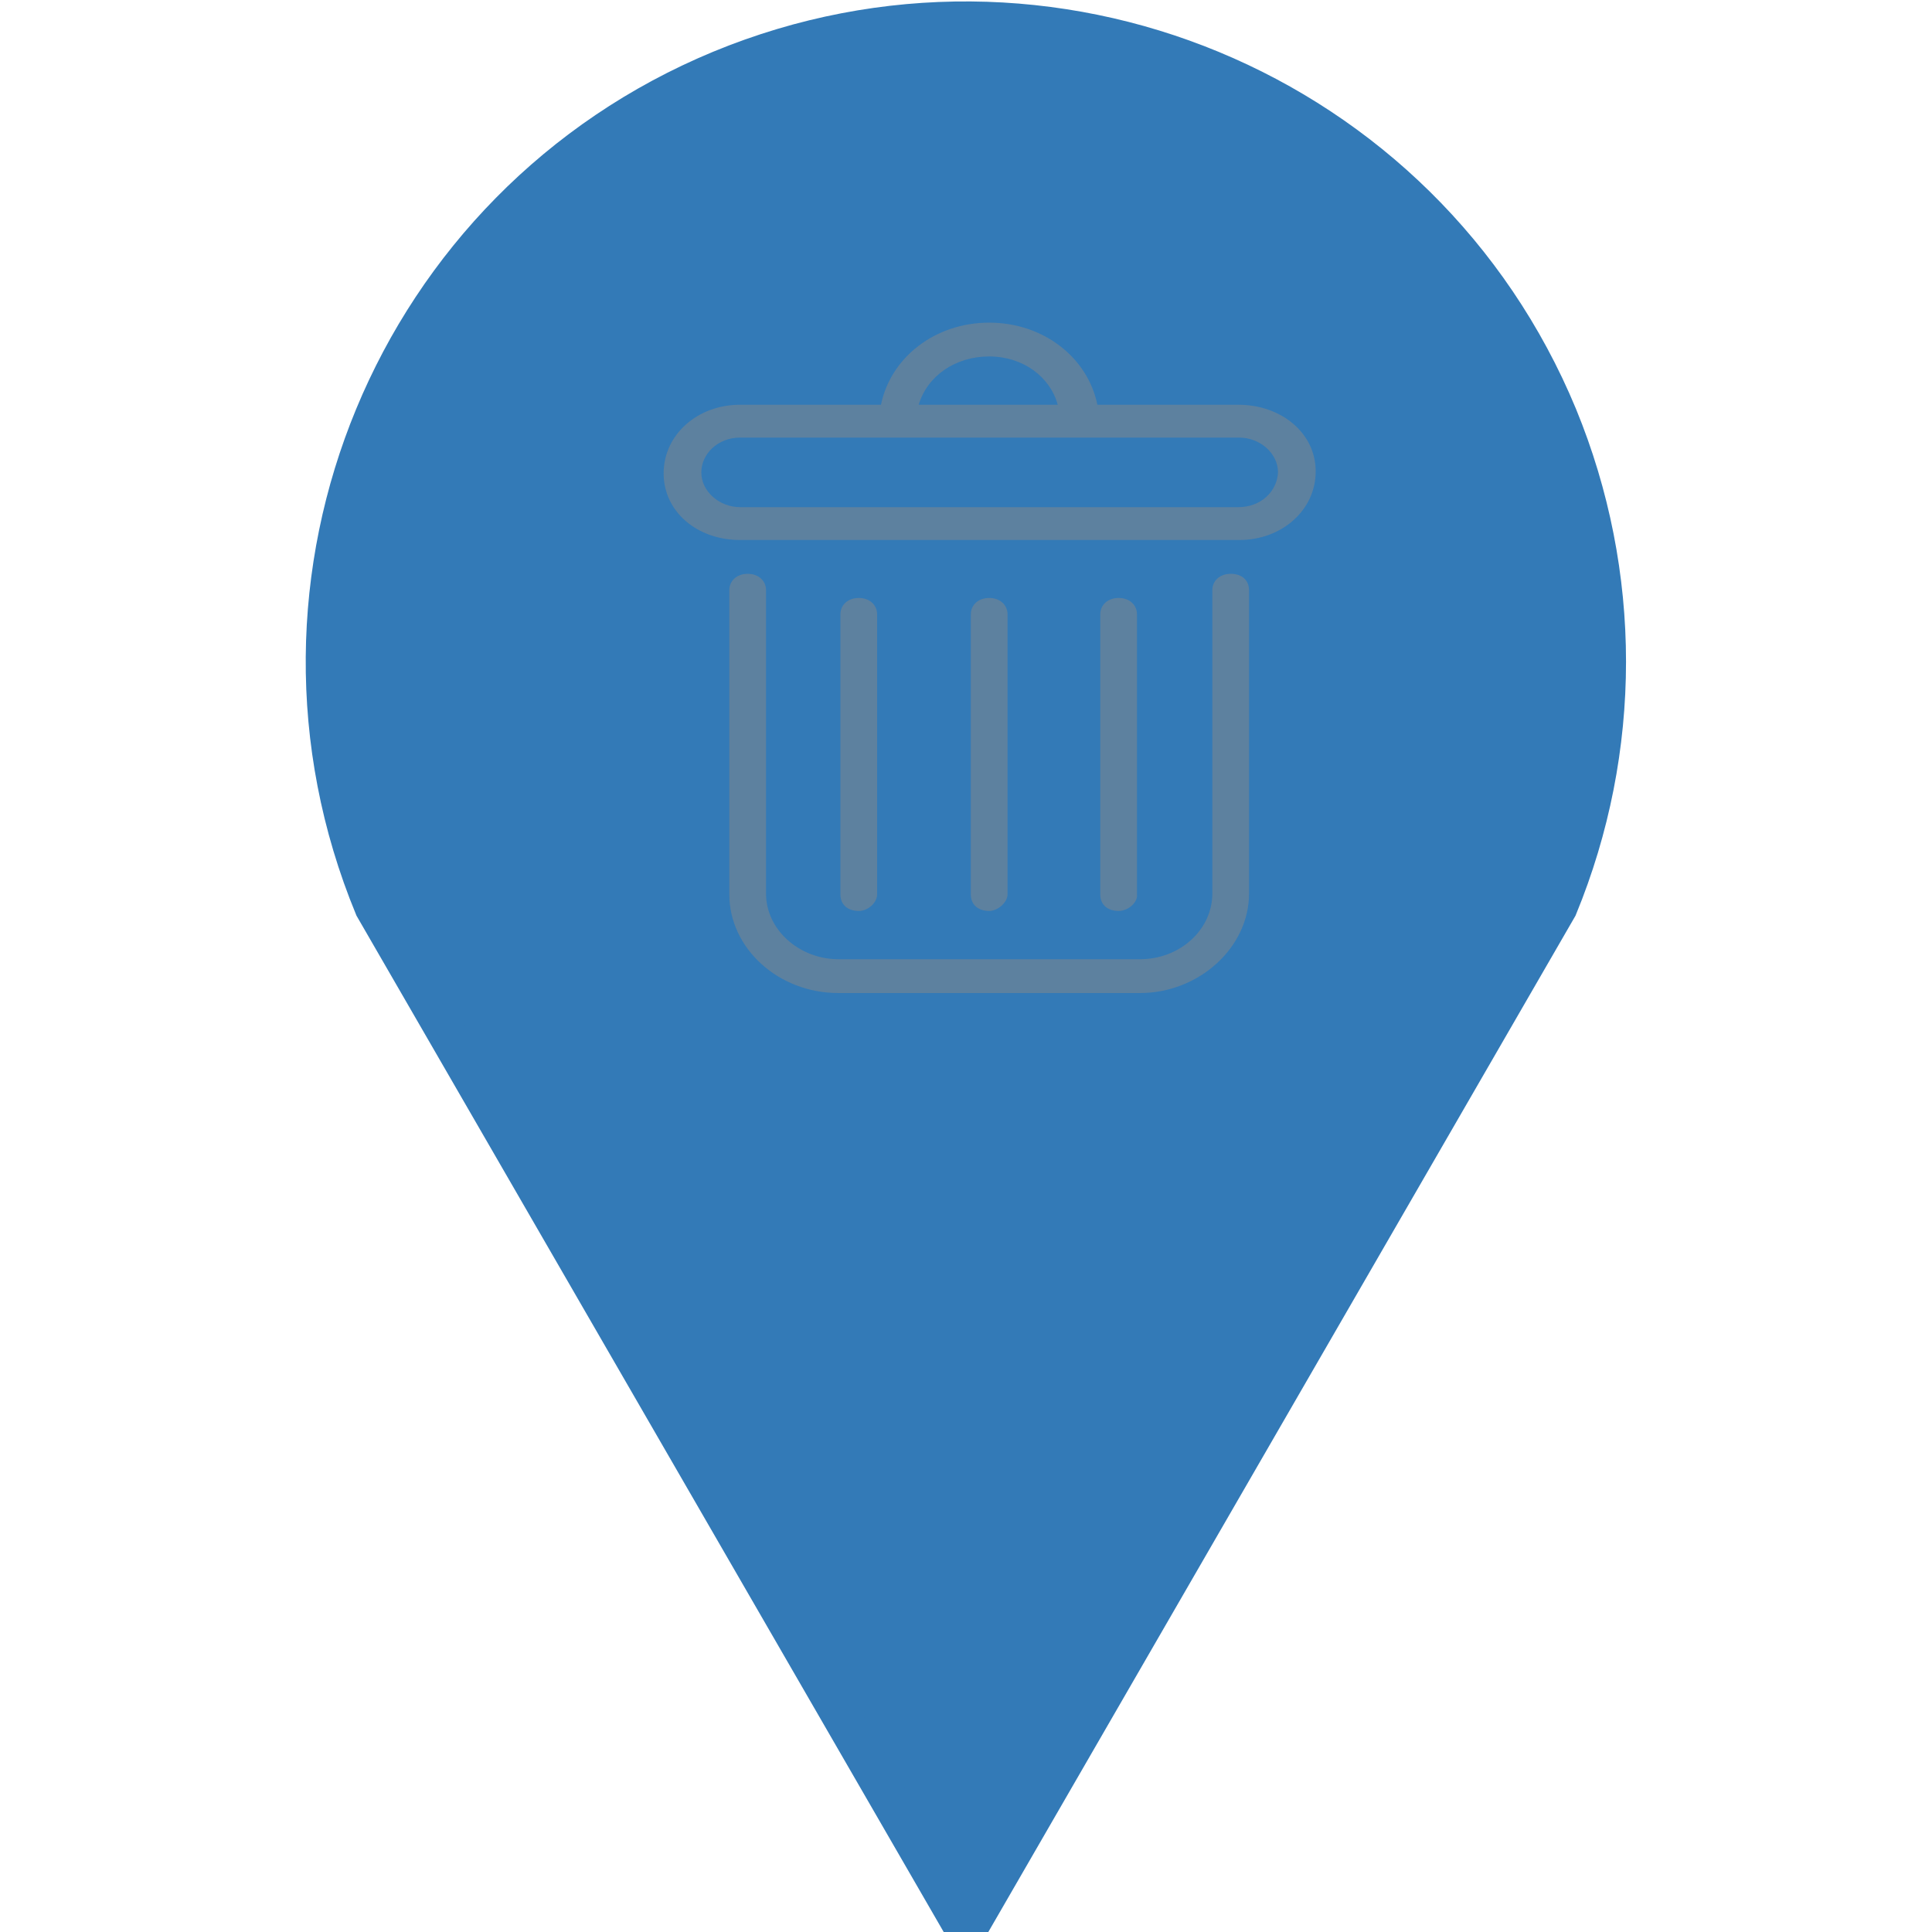 <?xml version="1.0" encoding="utf-8"?>
<!-- Generator: Adobe Illustrator 22.0.0, SVG Export Plug-In . SVG Version: 6.00 Build 0)  -->
<svg version="1.1" id="Ebene_1" xmlns="http://www.w3.org/2000/svg" xmlns:xlink="http://www.w3.org/1999/xlink" x="0px" y="0px"
	 viewBox="0 0 200 200" style="enable-background:new 0 0 200 200;" xml:space="preserve">
<style type="text/css">
	.st0{fill:#337AB7;stroke:#337AB7;stroke-width:4;}
	.st1{fill:#888888;fill-opacity:0.5;}
</style>
<path class="st0" d="M161.3,93.9c6.7-16.3,6.7-34.5,0-50.8c-14-33.8-52.8-49.9-86.7-35.9C40.8,21.2,24.7,60,38.7,93.9L100,200
	L161.3,93.9z"/>
<g>
	<path class="st1" d="M118,102.8H86.8c-6.3,0-11.3-4.7-11.3-10.2V61.1c0-1,0.8-1.7,1.9-1.7s1.9,0.7,1.9,1.7v31.4
		c0,3.8,3.5,6.8,7.5,6.8H118c4.2,0,7.5-3.1,7.5-6.8V61.1c0-1,0.8-1.7,1.9-1.7c1.2,0,1.9,0.7,1.9,1.7v31.4
		C129.3,98.1,124.1,102.8,118,102.8z"/>
	<path class="st1" d="M128.2,41.9h-14.6c-1-4.9-5.6-8.5-11.2-8.5S92.2,37,91.2,41.9H76.6c-4.4,0-7.9,3.1-7.9,7.1s3.5,6.9,7.9,6.9
		h51.7c4.4,0,7.9-3.1,7.9-7.1S132.6,41.9,128.2,41.9z M102.4,36.9c3.5,0,6.3,2.1,7.1,5H95.1C96,38.9,98.9,36.9,102.4,36.9z
		 M128.2,52.5H76.6c-2.1,0-4-1.6-4-3.6c0-1.9,1.7-3.6,4-3.6h51.7c2.1,0,4,1.6,4,3.6C132.2,50.9,130.5,52.5,128.2,52.5z"/>
	<path class="st1" d="M88.9,94.3c-1.2,0-1.9-0.7-1.9-1.7v-29c0-1,0.8-1.7,1.9-1.7s1.9,0.7,1.9,1.7v29C90.8,93.4,89.9,94.3,88.9,94.3
		z"/>
	<path class="st1" d="M115.8,94.3c-1.2,0-1.9-0.7-1.9-1.7v-29c0-1,0.8-1.7,1.9-1.7s1.9,0.7,1.9,1.7v29
		C117.8,93.4,116.8,94.3,115.8,94.3z"/>
	<path class="st1" d="M102.4,94.3c-1.2,0-1.9-0.7-1.9-1.7v-29c0-1,0.8-1.7,1.9-1.7s1.9,0.7,1.9,1.7v29
		C104.3,93.4,103.3,94.3,102.4,94.3z"/>
</g>
</svg>
